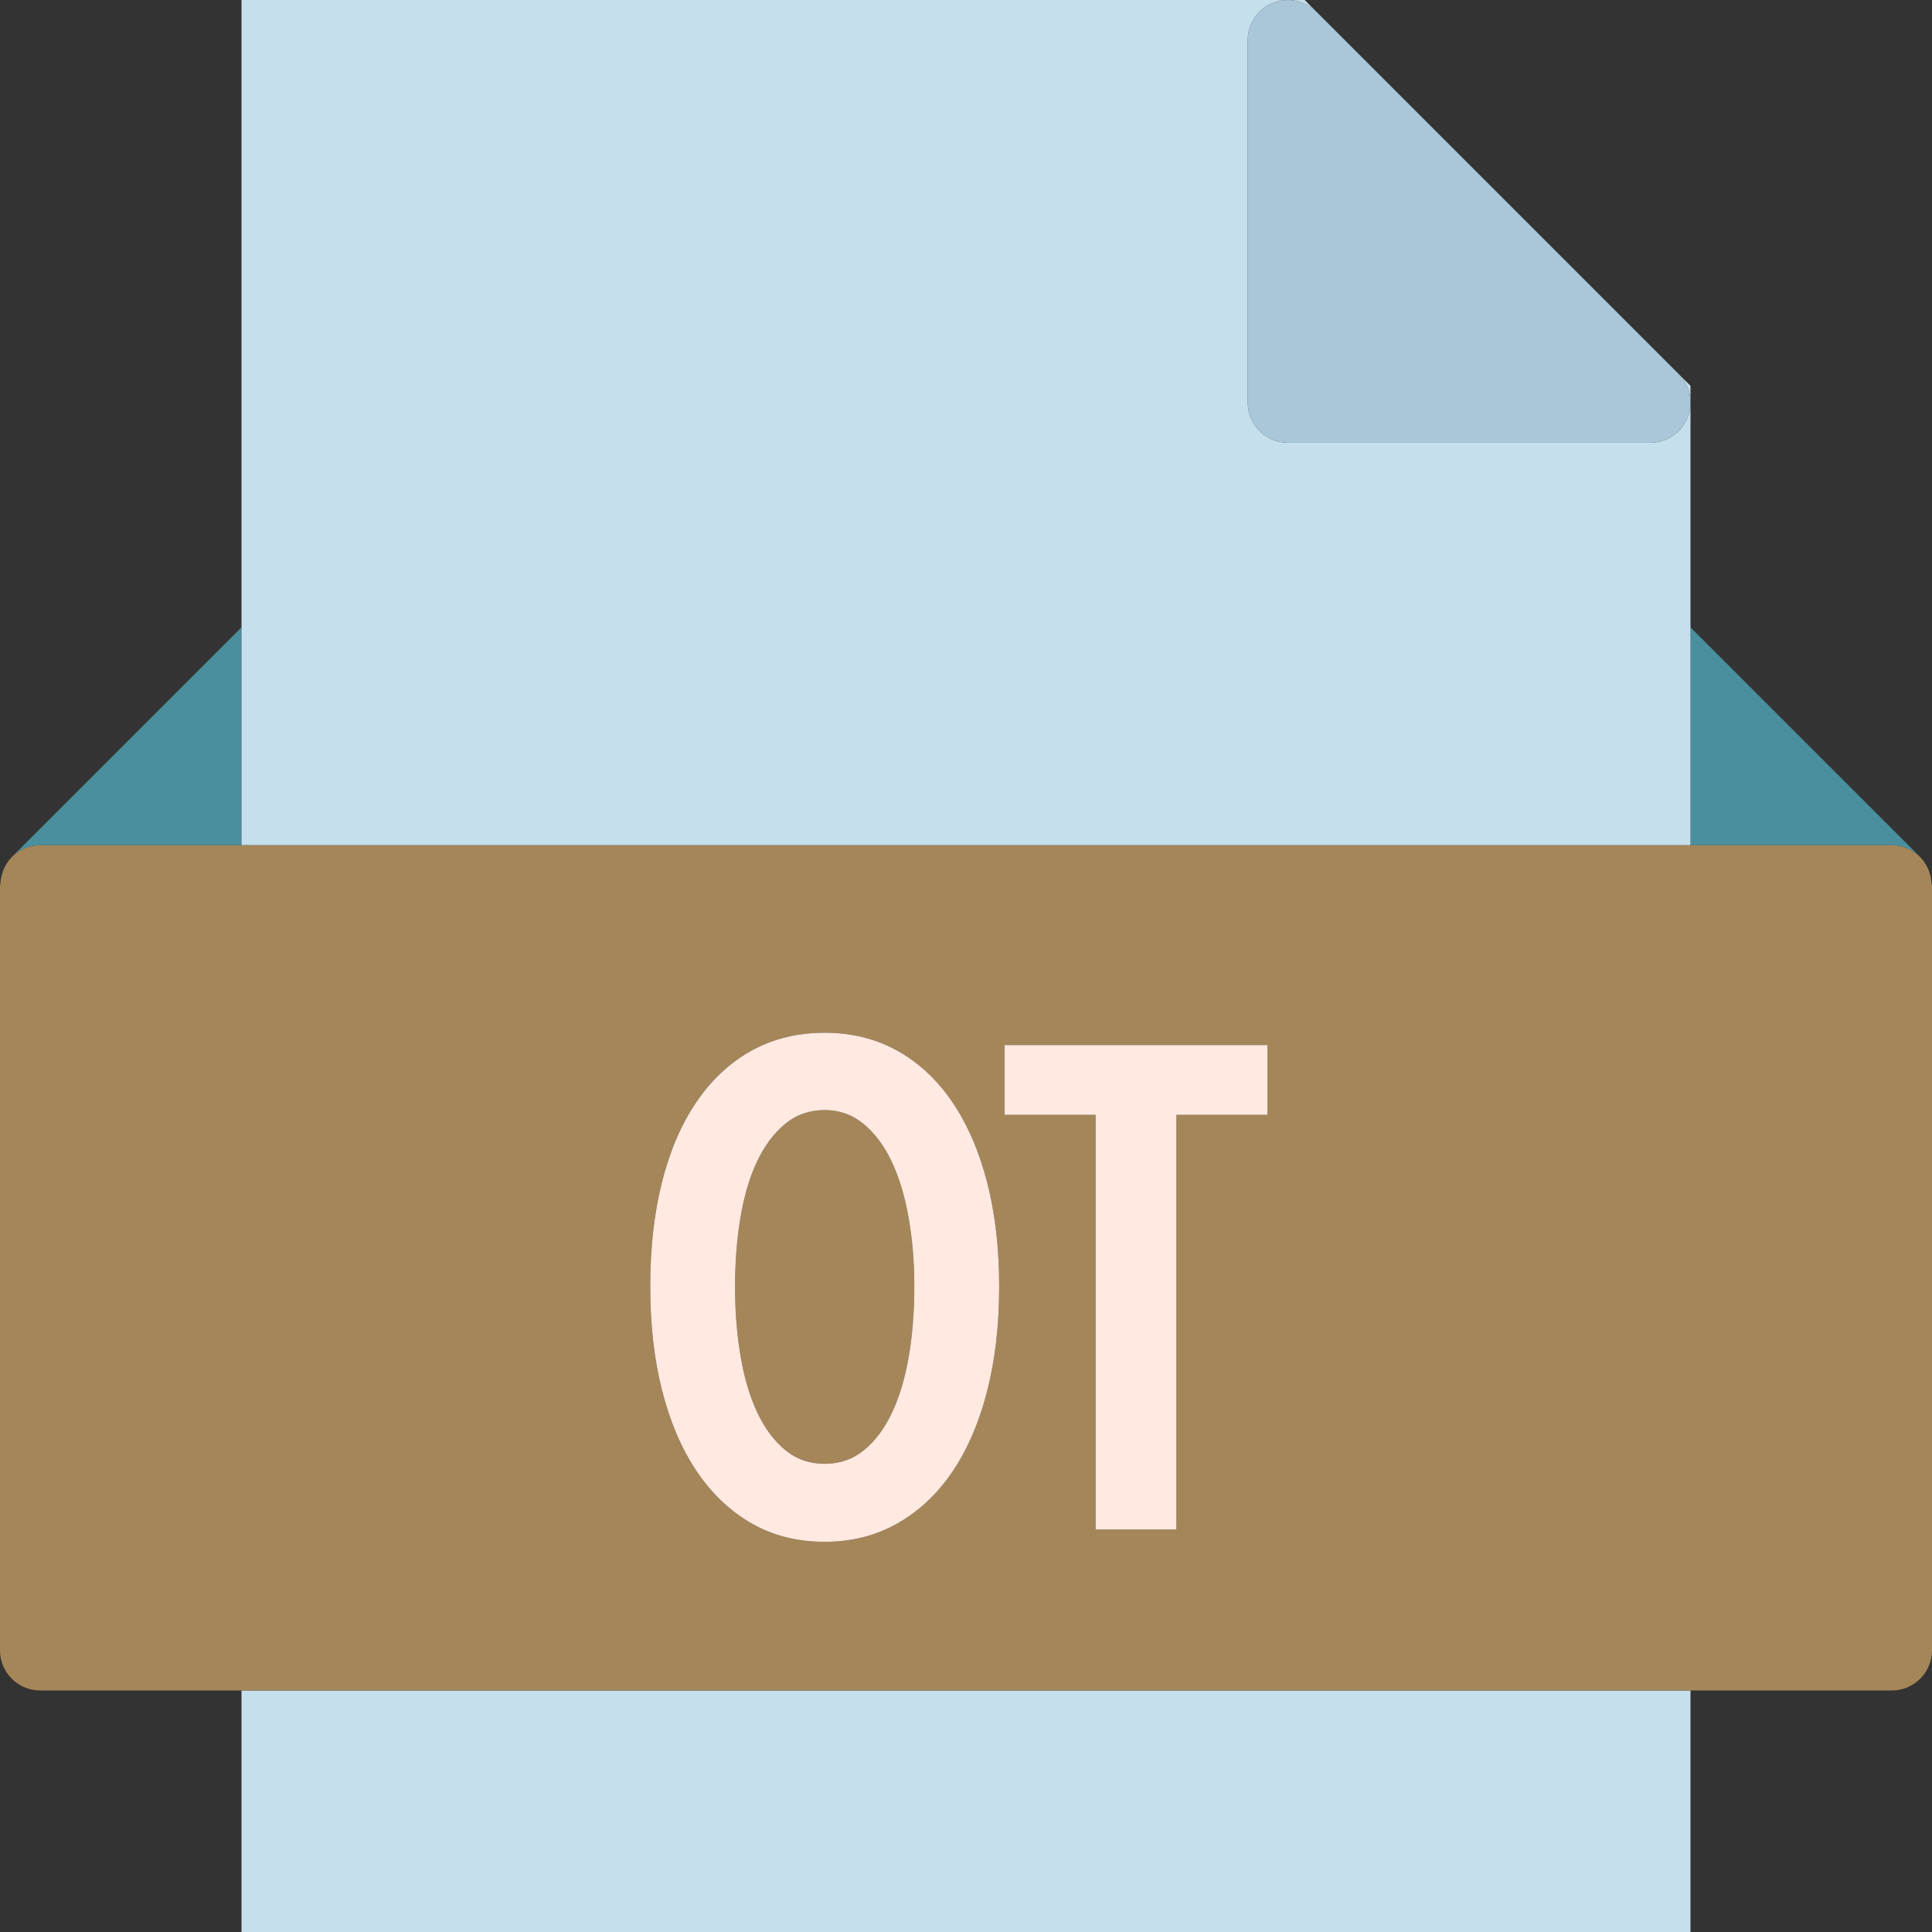 <?xml version="1.0" ?><svg enable-background="new 0 0 192 192" id="ot" version="1.1" viewBox="0 0 192 192" xml:space="preserve" xmlns="http://www.w3.org/2000/svg" xmlns:xlink="http://www.w3.org/1999/xlink"><rect x="0" y="0" width="192" height="192" fill="#333333" stroke="none"/><g><path d="M188,84c1.101,0,2.102,0.447,2.824,1.168L168,62.344V84H188z" fill="#4A8F9E"/><path d="M191.738,86.695c0.117,0.336,0.191,0.692,0.215,1.063   C191.929,87.392,191.859,87.041,191.738,86.695z" fill="#4A8F9E"/><path d="M190.84,85.19c0.32,0.322,0.57,0.713,0.761,1.131C191.414,85.91,191.172,85.524,190.84,85.19z" fill="#4A8F9E"/><path d="M0.047,87.758c0.024-0.371,0.098-0.727,0.215-1.063C0.141,87.039,0.07,87.391,0.047,87.758z" fill="#4A8F9E"/><path d="M24,84V62.344L1.175,85.168C1.898,84.447,2.894,84,4,84H24z" fill="#4A8F9E"/><path d="M0.398,86.32c0.195-0.418,0.442-0.809,0.762-1.131C0.828,85.524,0.59,85.91,0.398,86.32z" fill="#4A8F9E"/><path d="M168,84V62.344v-24l-1.172-1.172c1.145,1.144,1.488,2.863,0.867,4.359   C167.078,43.025,165.617,44,164,44h-36c-2.211,0-4-1.791-4-4V4c0-1.617,0.973-3.076,2.469-3.695   c1.5-0.613,3.215-0.28,4.359,0.867L129.656,0H24v62.344V84H168z" fill="#C6DFED"/><rect fill="#C6DFED" height="24" width="144" x="24" y="168"/><path d="M75.258,140.371c0.75,1.59,1.676,2.832,2.789,3.742c1.11,0.906,2.414,1.36,3.91,1.36   c1.496,0,2.797-0.453,3.91-1.36c1.109-0.91,2.039-2.152,2.785-3.742c0.75-1.588,1.305-3.455,1.668-5.612   c0.363-2.152,0.543-4.451,0.543-6.9c0-2.447-0.191-4.746-0.578-6.904c-0.383-2.15-0.949-4.006-1.699-5.576   c-0.75-1.562-1.676-2.795-2.789-3.703c-1.109-0.908-2.39-1.359-3.84-1.359c-1.496,0-2.801,0.451-3.91,1.359   c-1.113,0.908-2.039,2.141-2.789,3.703c-0.746,1.57-1.305,3.426-1.664,5.576c-0.363,2.158-0.547,4.457-0.547,6.904   c0,2.449,0.184,4.748,0.547,6.9C73.953,136.916,74.511,138.783,75.258,140.371z" fill="#A48659"/><path d="M191.953,87.758c-0.024-0.371-0.098-0.727-0.215-1.063c-0.047-0.129-0.078-0.254-0.137-0.375   c-0.192-0.418-0.442-0.809-0.761-1.131c-0.004-0.006-0.008-0.014-0.016-0.022C190.101,84.447,189.101,84,188,84h-20H24H4   c-1.106,0-2.102,0.447-2.825,1.168C1.168,85.176,1.164,85.184,1.16,85.19c-0.32,0.322-0.567,0.713-0.762,1.131   c-0.058,0.121-0.09,0.246-0.137,0.375c-0.117,0.336-0.191,0.692-0.215,1.063C0.043,87.842,0,87.914,0,88v76   c0,2.209,1.789,4,4,4h20h144h20c2.211,0,4-1.791,4-4V88C192,87.914,191.957,87.844,191.953,87.758z M64.617,127.859   c0-3.808,0.383-7.252,1.156-10.336c0.769-3.084,1.902-5.736,3.398-7.955c1.496-2.221,3.32-3.932,5.472-5.137   c2.156-1.199,4.59-1.799,7.313-1.799c2.676,0,5.086,0.6,7.242,1.799c2.152,1.205,3.976,2.916,5.473,5.137   c1.496,2.219,2.64,4.871,3.433,7.955c0.793,3.084,1.191,6.527,1.191,10.336c0,3.809-0.398,7.266-1.191,10.369   c-0.793,3.108-1.938,5.772-3.433,7.992c-1.496,2.219-3.321,3.943-5.473,5.166c-2.156,1.226-4.566,1.836-7.242,1.836   c-2.723,0-5.145-0.61-7.278-1.836c-2.129-1.223-3.945-2.947-5.441-5.166c-1.496-2.221-2.641-4.885-3.434-7.992   C65.011,135.125,64.617,131.668,64.617,127.859z M125.953,110.793h-9.047V152h-8.024v-41.207H99.84v-6.937h26.113   V110.793z" fill="#A48659"/><path d="M126.469,0.305C124.973,0.924,124,2.383,124,4v36c0,2.209,1.789,4,4,4h36   c1.617,0,3.078-0.975,3.695-2.469c0.621-1.496,0.278-3.215-0.867-4.359l-36-36   C129.684,0.025,127.969-0.308,126.469,0.305z" fill="#A9C7D8"/><polygon fill="#FFE9E1" points="99.84,110.793 108.883,110.793 108.883,152 116.906,152 116.906,110.793 125.953,110.793    125.953,103.856 99.84,103.856  "/><path d="M74.68,151.387c2.133,1.226,4.555,1.836,7.278,1.836c2.676,0,5.086-0.61,7.242-1.836   c2.152-1.223,3.976-2.947,5.473-5.166c1.496-2.221,2.64-4.885,3.433-7.992c0.793-3.104,1.191-6.56,1.191-10.369   c0-3.808-0.398-7.252-1.191-10.336c-0.793-3.084-1.938-5.736-3.433-7.955c-1.496-2.221-3.321-3.932-5.473-5.137   c-2.156-1.199-4.566-1.799-7.242-1.799c-2.723,0-5.156,0.6-7.313,1.799c-2.152,1.205-3.976,2.916-5.472,5.137   c-1.496,2.219-2.629,4.871-3.398,7.955c-0.773,3.084-1.156,6.527-1.156,10.336c0,3.809,0.394,7.266,1.188,10.369   c0.793,3.108,1.937,5.772,3.434,7.992C70.734,148.44,72.551,150.164,74.68,151.387z M73.594,120.955   c0.36-2.15,0.918-4.006,1.664-5.576c0.75-1.562,1.676-2.795,2.789-3.703c1.11-0.908,2.414-1.359,3.91-1.359   c1.449,0,2.73,0.451,3.84,1.359c1.113,0.908,2.039,2.141,2.789,3.703c0.75,1.57,1.316,3.426,1.699,5.576   c0.387,2.158,0.578,4.457,0.578,6.904c0,2.449-0.18,4.748-0.543,6.9c-0.363,2.156-0.918,4.024-1.668,5.612   c-0.746,1.59-1.676,2.832-2.785,3.742c-1.113,0.906-2.414,1.36-3.91,1.36c-1.496,0-2.801-0.453-3.91-1.36   c-1.113-0.91-2.039-2.152-2.789-3.742c-0.746-1.588-1.305-3.455-1.664-5.612c-0.363-2.152-0.547-4.451-0.547-6.9   C73.047,125.412,73.23,123.113,73.594,120.955z" fill="#FFE9E1"/></g></svg>